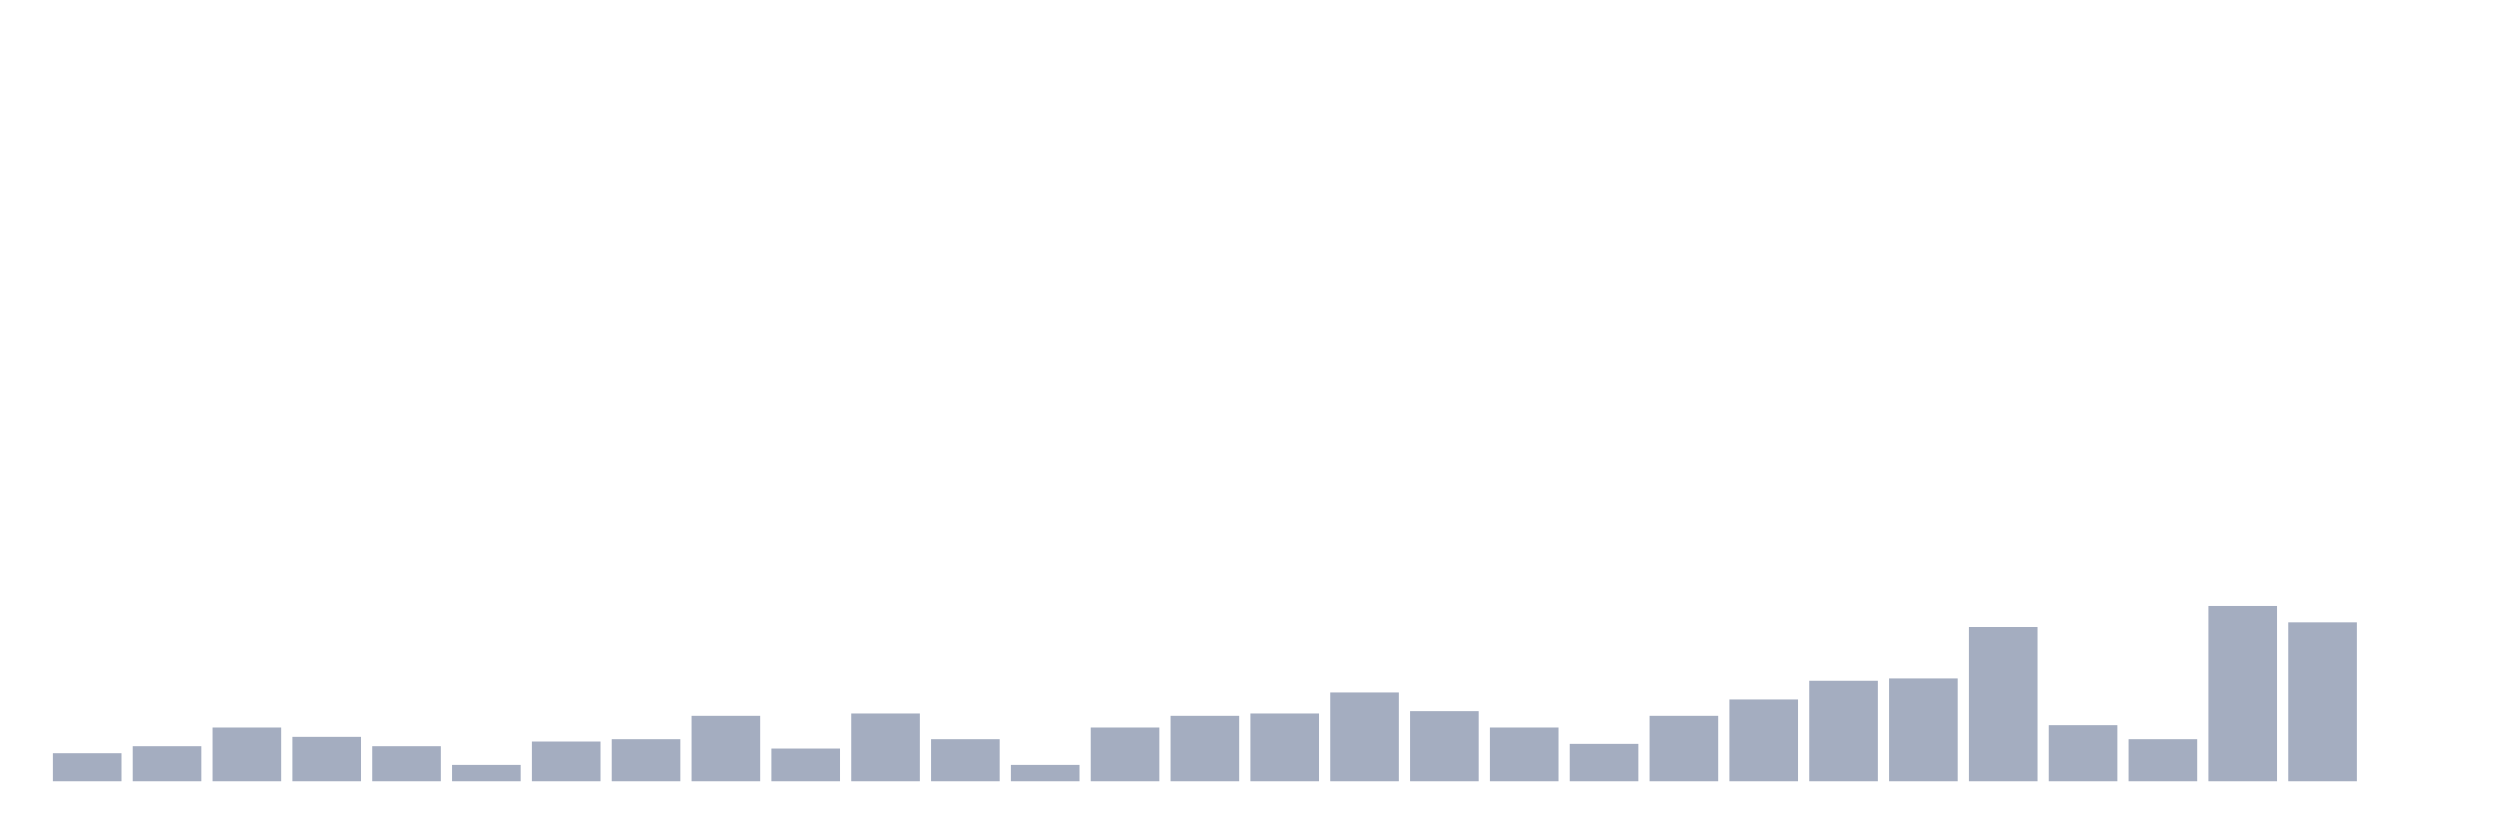 <svg xmlns="http://www.w3.org/2000/svg" viewBox="0 0 480 160"><g transform="translate(10,10)"><rect class="bar" x="0.153" width="13.175" y="134.615" height="5.385" fill="rgb(164,173,192)"></rect><rect class="bar" x="15.482" width="13.175" y="133.269" height="6.731" fill="rgb(164,173,192)"></rect><rect class="bar" x="30.81" width="13.175" y="129.679" height="10.321" fill="rgb(164,173,192)"></rect><rect class="bar" x="46.138" width="13.175" y="131.474" height="8.526" fill="rgb(164,173,192)"></rect><rect class="bar" x="61.466" width="13.175" y="133.269" height="6.731" fill="rgb(164,173,192)"></rect><rect class="bar" x="76.794" width="13.175" y="136.859" height="3.141" fill="rgb(164,173,192)"></rect><rect class="bar" x="92.123" width="13.175" y="132.372" height="7.628" fill="rgb(164,173,192)"></rect><rect class="bar" x="107.451" width="13.175" y="131.923" height="8.077" fill="rgb(164,173,192)"></rect><rect class="bar" x="122.779" width="13.175" y="127.436" height="12.564" fill="rgb(164,173,192)"></rect><rect class="bar" x="138.107" width="13.175" y="133.718" height="6.282" fill="rgb(164,173,192)"></rect><rect class="bar" x="153.436" width="13.175" y="126.987" height="13.013" fill="rgb(164,173,192)"></rect><rect class="bar" x="168.764" width="13.175" y="131.923" height="8.077" fill="rgb(164,173,192)"></rect><rect class="bar" x="184.092" width="13.175" y="136.859" height="3.141" fill="rgb(164,173,192)"></rect><rect class="bar" x="199.42" width="13.175" y="129.679" height="10.321" fill="rgb(164,173,192)"></rect><rect class="bar" x="214.748" width="13.175" y="127.436" height="12.564" fill="rgb(164,173,192)"></rect><rect class="bar" x="230.077" width="13.175" y="126.987" height="13.013" fill="rgb(164,173,192)"></rect><rect class="bar" x="245.405" width="13.175" y="122.949" height="17.051" fill="rgb(164,173,192)"></rect><rect class="bar" x="260.733" width="13.175" y="126.538" height="13.462" fill="rgb(164,173,192)"></rect><rect class="bar" x="276.061" width="13.175" y="129.679" height="10.321" fill="rgb(164,173,192)"></rect><rect class="bar" x="291.39" width="13.175" y="132.821" height="7.179" fill="rgb(164,173,192)"></rect><rect class="bar" x="306.718" width="13.175" y="127.436" height="12.564" fill="rgb(164,173,192)"></rect><rect class="bar" x="322.046" width="13.175" y="124.295" height="15.705" fill="rgb(164,173,192)"></rect><rect class="bar" x="337.374" width="13.175" y="120.705" height="19.295" fill="rgb(164,173,192)"></rect><rect class="bar" x="352.702" width="13.175" y="120.256" height="19.744" fill="rgb(164,173,192)"></rect><rect class="bar" x="368.031" width="13.175" y="110.385" height="29.615" fill="rgb(164,173,192)"></rect><rect class="bar" x="383.359" width="13.175" y="129.231" height="10.769" fill="rgb(164,173,192)"></rect><rect class="bar" x="398.687" width="13.175" y="131.923" height="8.077" fill="rgb(164,173,192)"></rect><rect class="bar" x="414.015" width="13.175" y="106.346" height="33.654" fill="rgb(164,173,192)"></rect><rect class="bar" x="429.344" width="13.175" y="109.487" height="30.513" fill="rgb(164,173,192)"></rect><rect class="bar" x="444.672" width="13.175" y="140" height="0" fill="rgb(164,173,192)"></rect></g></svg>
